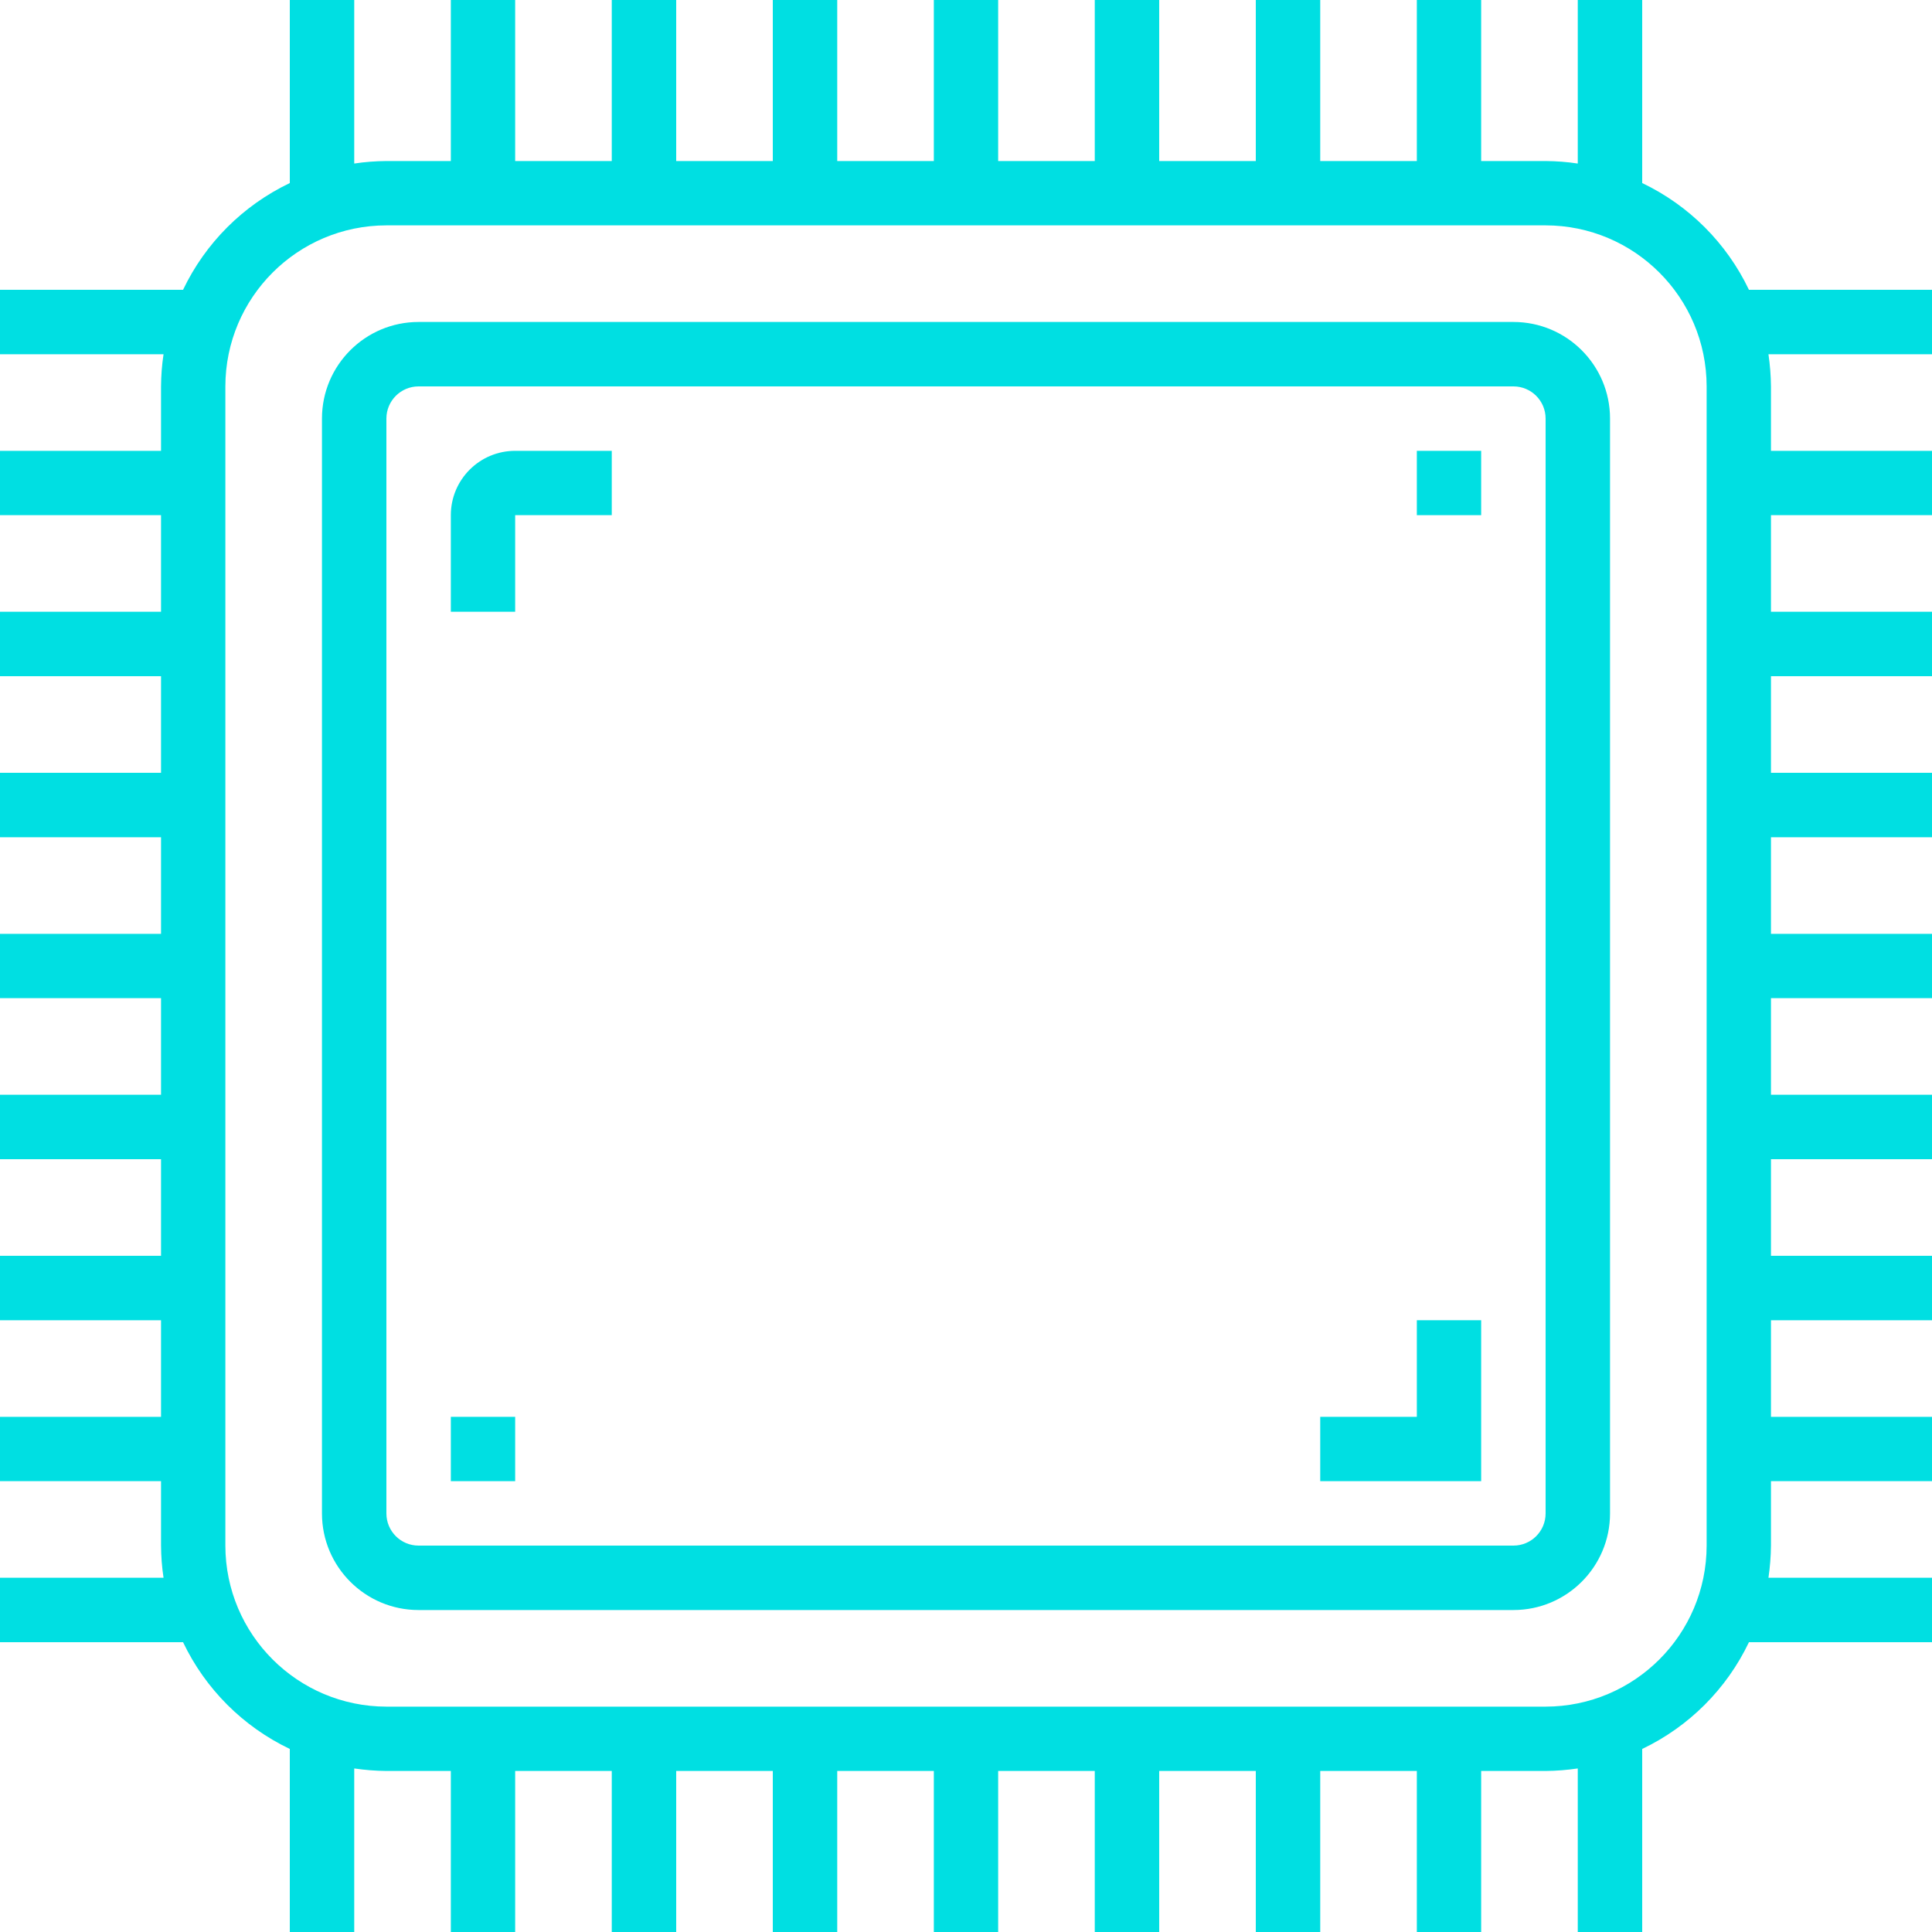<svg width="20" height="20" viewBox="0 0 20 20" fill="none" xmlns="http://www.w3.org/2000/svg">
<path d="M17 1.895V0H16.333V1.693C16.223 1.676 16.112 1.668 16 1.667H15.333V0H14.667V1.667H13.667V0H13V1.667H12V0H11.333V1.667H10.333V0H9.667V1.667H8.667V0H8V1.667H7V0H6.333V1.667H5.333V0H4.667V1.667H4C3.888 1.668 3.777 1.676 3.667 1.693V0H3V1.895C2.516 2.126 2.126 2.516 1.895 3H0V3.667H1.693C1.676 3.777 1.668 3.888 1.667 4V4.667H0V5.333H1.667V6.333H0V7H1.667V8H0V8.667H1.667V9.667H0V10.333H1.667V11.333H0V12H1.667V13H0V13.667H1.667V14.667H0V15.333H1.667V16C1.668 16.112 1.676 16.223 1.693 16.333H0V17H1.895C2.126 17.484 2.516 17.874 3 18.105V20H3.667V18.307C3.777 18.323 3.888 18.332 4 18.333H4.667V20H5.333V18.333H6.333V20H7V18.333H8V20H8.667V18.333H9.667V20H10.333V18.333H11.333V20H12V18.333H13V20H13.667V18.333H14.667V20H15.333V18.333H16C16.112 18.332 16.223 18.323 16.333 18.307V20H17V18.105C17.484 17.874 17.874 17.484 18.105 17H20V16.333H18.307C18.323 16.223 18.332 16.112 18.333 16V15.333H20V14.667H18.333V13.667H20V13H18.333V12H20V11.333H18.333V10.333H20V9.667H18.333V8.667H20V8H18.333V7H20V6.333H18.333V5.333H20V4.667H18.333V4C18.332 3.888 18.323 3.777 18.307 3.667H20V3H18.105C17.874 2.516 17.484 2.126 17 1.895ZM17.667 16C17.666 16.92 16.92 17.666 16 17.667H4C3.08 17.666 2.334 16.92 2.333 16V4C2.334 3.08 3.08 2.334 4 2.333H16C16.92 2.334 17.666 3.08 17.667 4V16Z" fill="#00DFE2"/>
<path d="M15.667 3.333H4.333C3.781 3.333 3.333 3.781 3.333 4.333V15.667C3.333 16.219 3.781 16.667 4.333 16.667H15.667C16.219 16.667 16.667 16.219 16.667 15.667V4.333C16.667 3.781 16.219 3.333 15.667 3.333ZM16 15.667C16 15.851 15.851 16 15.667 16H4.333C4.149 16 4 15.851 4 15.667V4.333C4 4.149 4.149 4 4.333 4H15.667C15.851 4 16 4.149 16 4.333V15.667Z" fill="#00DFE2"/>
<path d="M14.667 4.667H15.333V5.333H14.667V4.667Z" fill="#00DFE2"/>
<path d="M4.667 14.667H5.333V15.333H4.667V14.667Z" fill="#00DFE2"/>
<path d="M4.667 5.333V6.333H5.333V5.333H6.333V4.667H5.333C4.965 4.667 4.667 4.965 4.667 5.333Z" fill="#00DFE2"/>
<path d="M14.667 14.667H13.667V15.333H15.333V13.667H14.667V14.667Z" fill="#00DFE2"/>
</svg>
